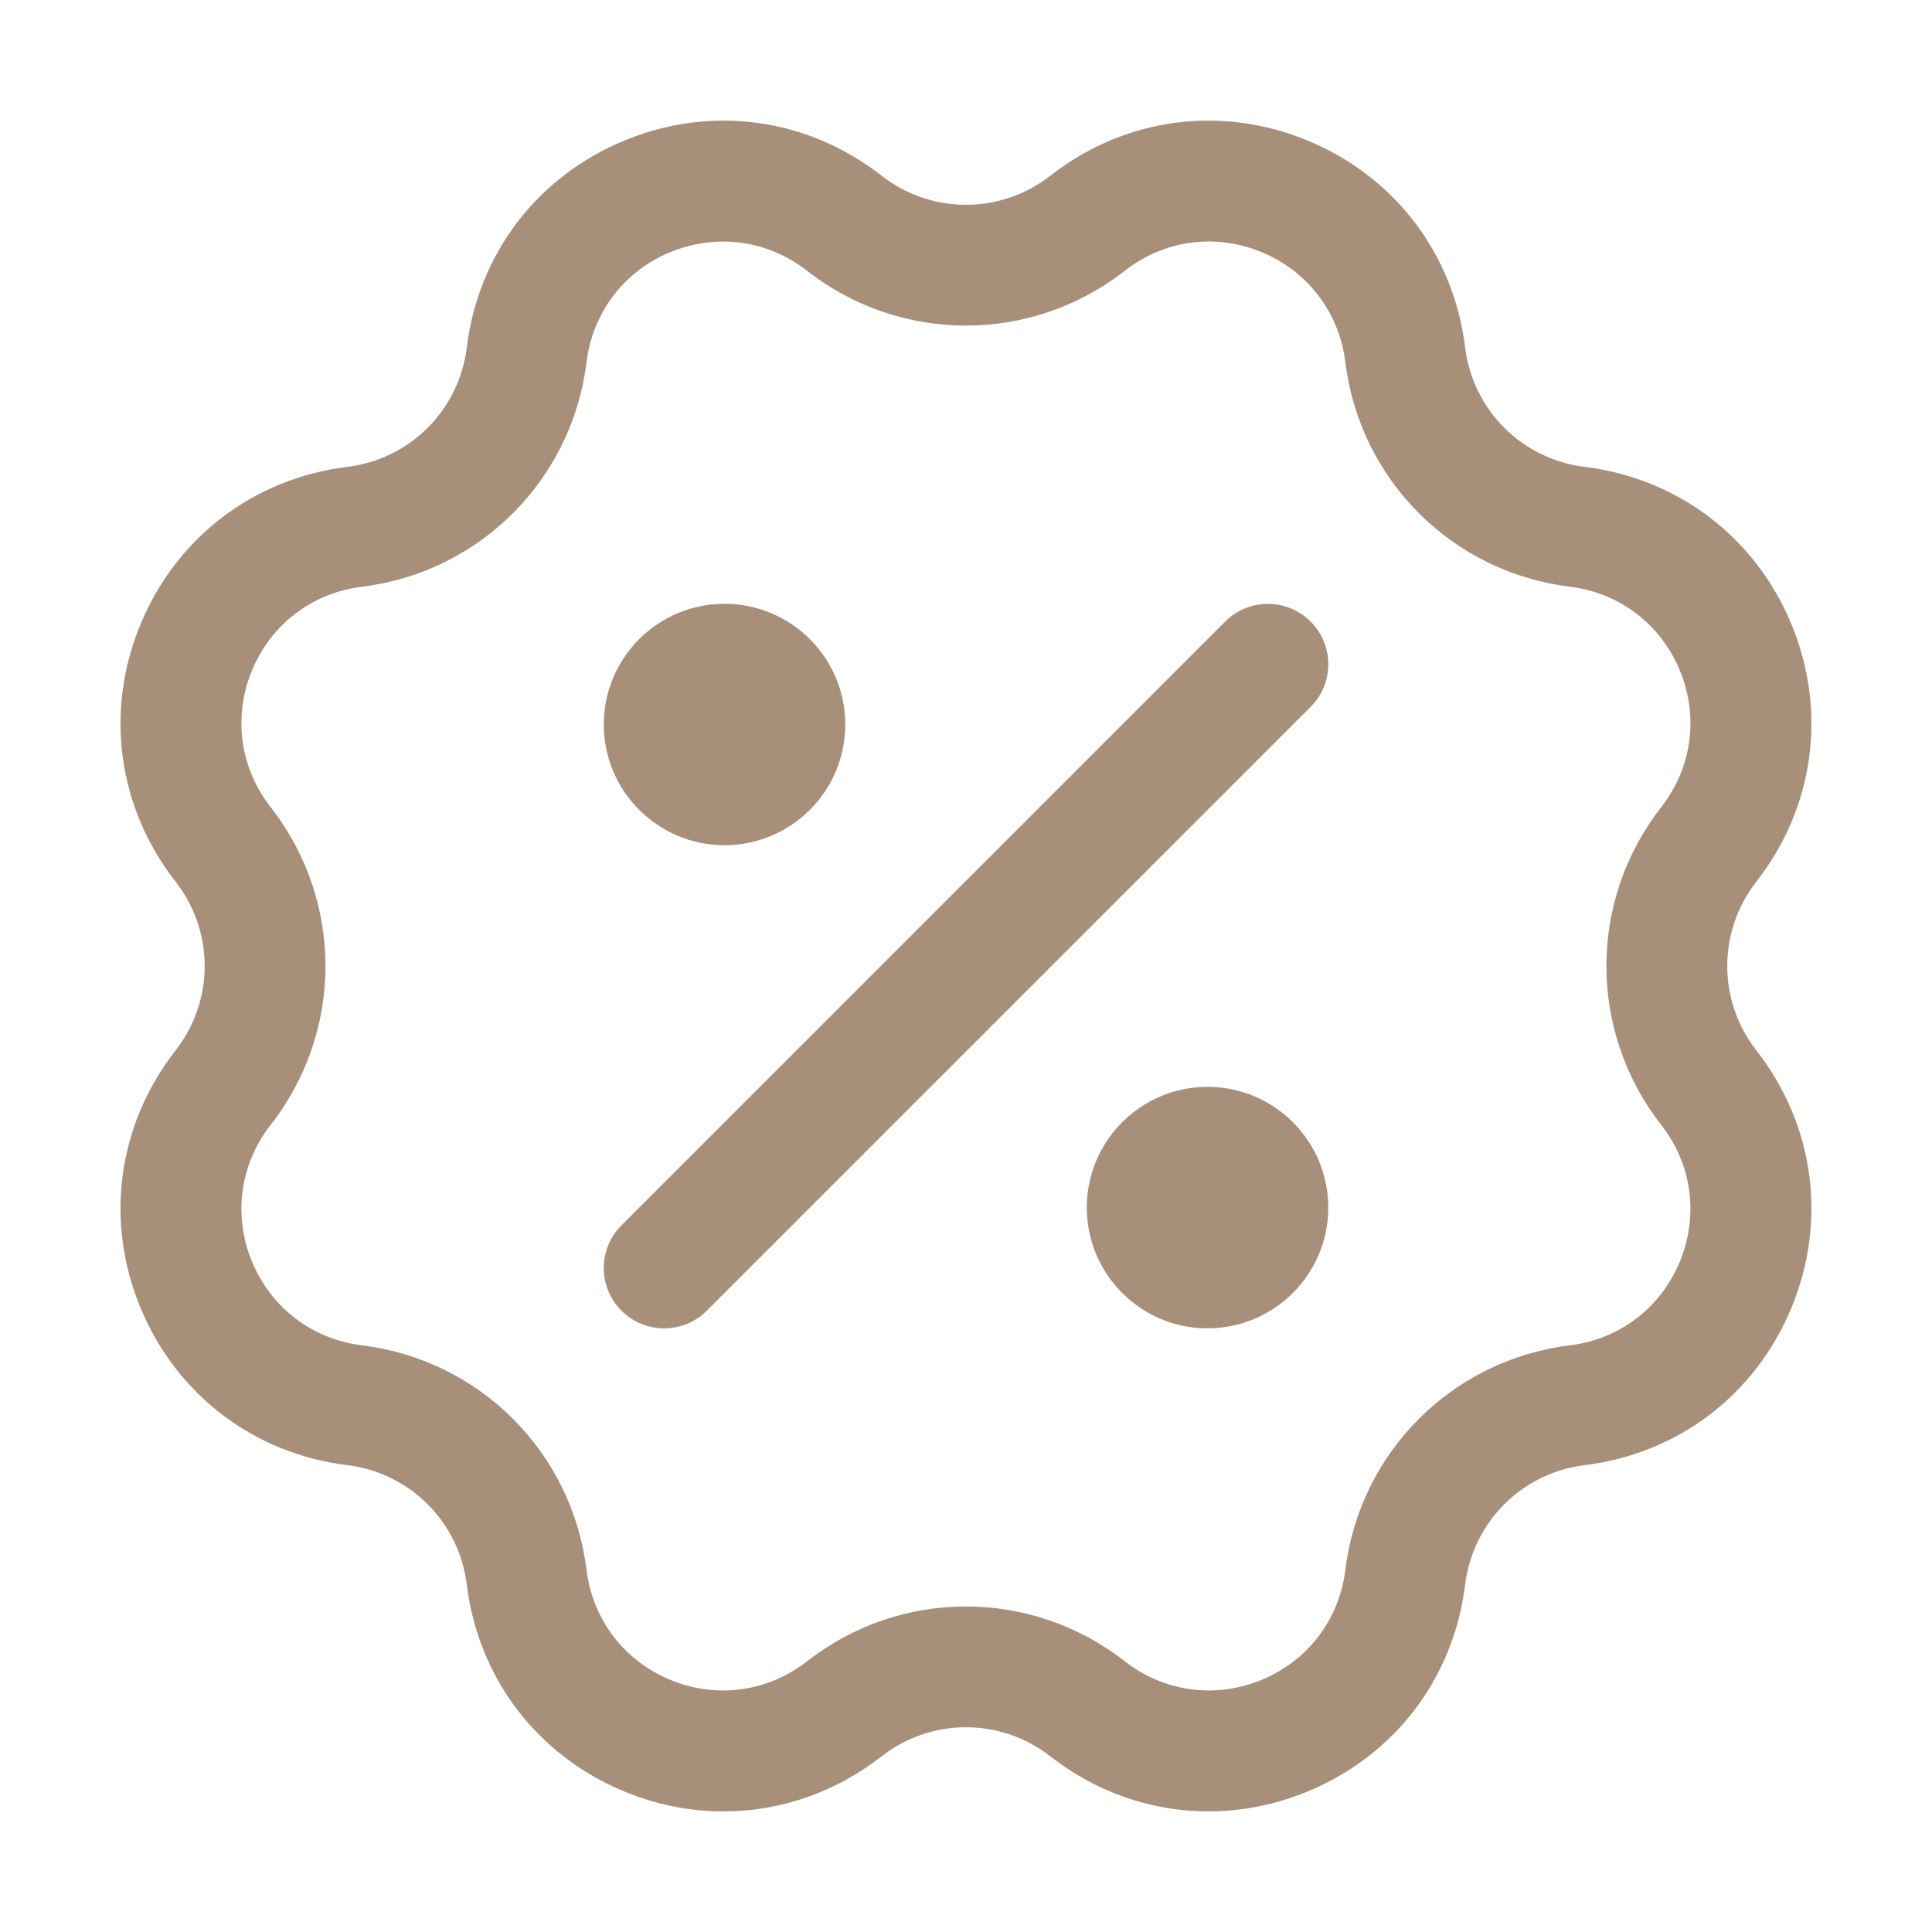 <svg width="31" height="31" viewBox="0 0 31 31" fill="none" xmlns="http://www.w3.org/2000/svg">
<path d="M11.625 13.562C10.557 13.562 9.688 12.694 9.688 11.625C9.688 10.556 10.557 9.688 11.625 9.688C12.694 9.688 13.563 10.556 13.563 11.625C13.563 12.694 12.694 13.562 11.625 13.562ZM19.375 21.314C18.307 21.314 17.438 20.445 17.438 19.376C17.438 18.307 18.307 17.439 19.375 17.439C20.444 17.439 21.313 18.307 21.313 19.376C21.313 20.445 20.444 21.314 19.375 21.314ZM11.341 21.031L21.029 11.343C21.408 10.964 21.408 10.352 21.029 9.973C20.65 9.595 20.038 9.595 19.659 9.973L9.972 19.661C9.593 20.04 9.593 20.652 9.972 21.031C10.161 21.22 10.409 21.314 10.656 21.314C10.905 21.314 11.152 21.22 11.341 21.031Z" fill="#A78F7A"/>
<path d="M11.61 29.065C11.074 29.065 10.534 28.96 10.014 28.744C8.618 28.165 7.674 26.925 7.49 25.426C7.366 24.421 6.579 23.633 5.574 23.509C4.075 23.326 2.834 22.381 2.255 20.986C1.677 19.591 1.887 18.046 2.817 16.855C3.44 16.058 3.44 14.943 2.817 14.146C1.887 12.955 1.677 11.411 2.255 10.015C2.834 8.619 4.075 7.675 5.574 7.491C6.578 7.368 7.366 6.581 7.49 5.575C7.674 4.075 8.618 2.834 10.014 2.257C11.408 1.678 12.954 1.889 14.145 2.819C14.943 3.442 16.056 3.442 16.854 2.819C18.045 1.888 19.589 1.679 20.985 2.257C22.381 2.835 23.325 4.075 23.509 5.575C23.633 6.58 24.42 7.368 25.425 7.491C26.924 7.675 28.165 8.62 28.744 10.015C29.322 11.41 29.112 12.955 28.182 14.146C27.559 14.943 27.559 16.058 28.182 16.855C29.112 18.046 29.322 19.59 28.744 20.986C28.165 22.382 26.924 23.326 25.425 23.509C24.421 23.633 23.633 24.42 23.509 25.426C23.325 26.925 22.381 28.166 20.985 28.744C19.589 29.321 18.045 29.111 16.854 28.182C16.056 27.559 14.943 27.559 14.145 28.182C13.398 28.765 12.511 29.065 11.611 29.065H11.61ZM11.604 3.876C11.319 3.876 11.031 3.932 10.754 4.046C10.012 4.353 9.51 5.014 9.411 5.811C9.179 7.7 7.698 9.182 5.81 9.414C5.012 9.512 4.352 10.014 4.044 10.756C3.737 11.499 3.849 12.319 4.344 12.953C5.515 14.454 5.515 16.548 4.344 18.048C3.849 18.681 3.737 19.502 4.044 20.245C4.352 20.987 5.012 21.489 5.81 21.587C7.698 21.819 9.179 23.3 9.411 25.189C9.51 25.987 10.012 26.646 10.754 26.954C11.498 27.261 12.318 27.149 12.952 26.655C14.451 25.484 16.547 25.484 18.046 26.655C18.678 27.149 19.5 27.261 20.244 26.954C20.986 26.647 21.488 25.987 21.587 25.189C21.819 23.3 23.3 21.819 25.188 21.587C25.986 21.489 26.646 20.987 26.953 20.245C27.261 19.502 27.149 18.681 26.654 18.048C25.483 16.547 25.483 14.453 26.654 12.953C27.149 12.319 27.261 11.499 26.953 10.756C26.646 10.014 25.986 9.512 25.188 9.414C23.3 9.182 21.819 7.7 21.587 5.811C21.488 5.014 20.986 4.354 20.244 4.046C19.499 3.739 18.679 3.85 18.046 4.346C16.547 5.517 14.451 5.517 12.952 4.346C12.555 4.036 12.084 3.876 11.604 3.876Z" fill="#A78F7A"/>
</svg>
